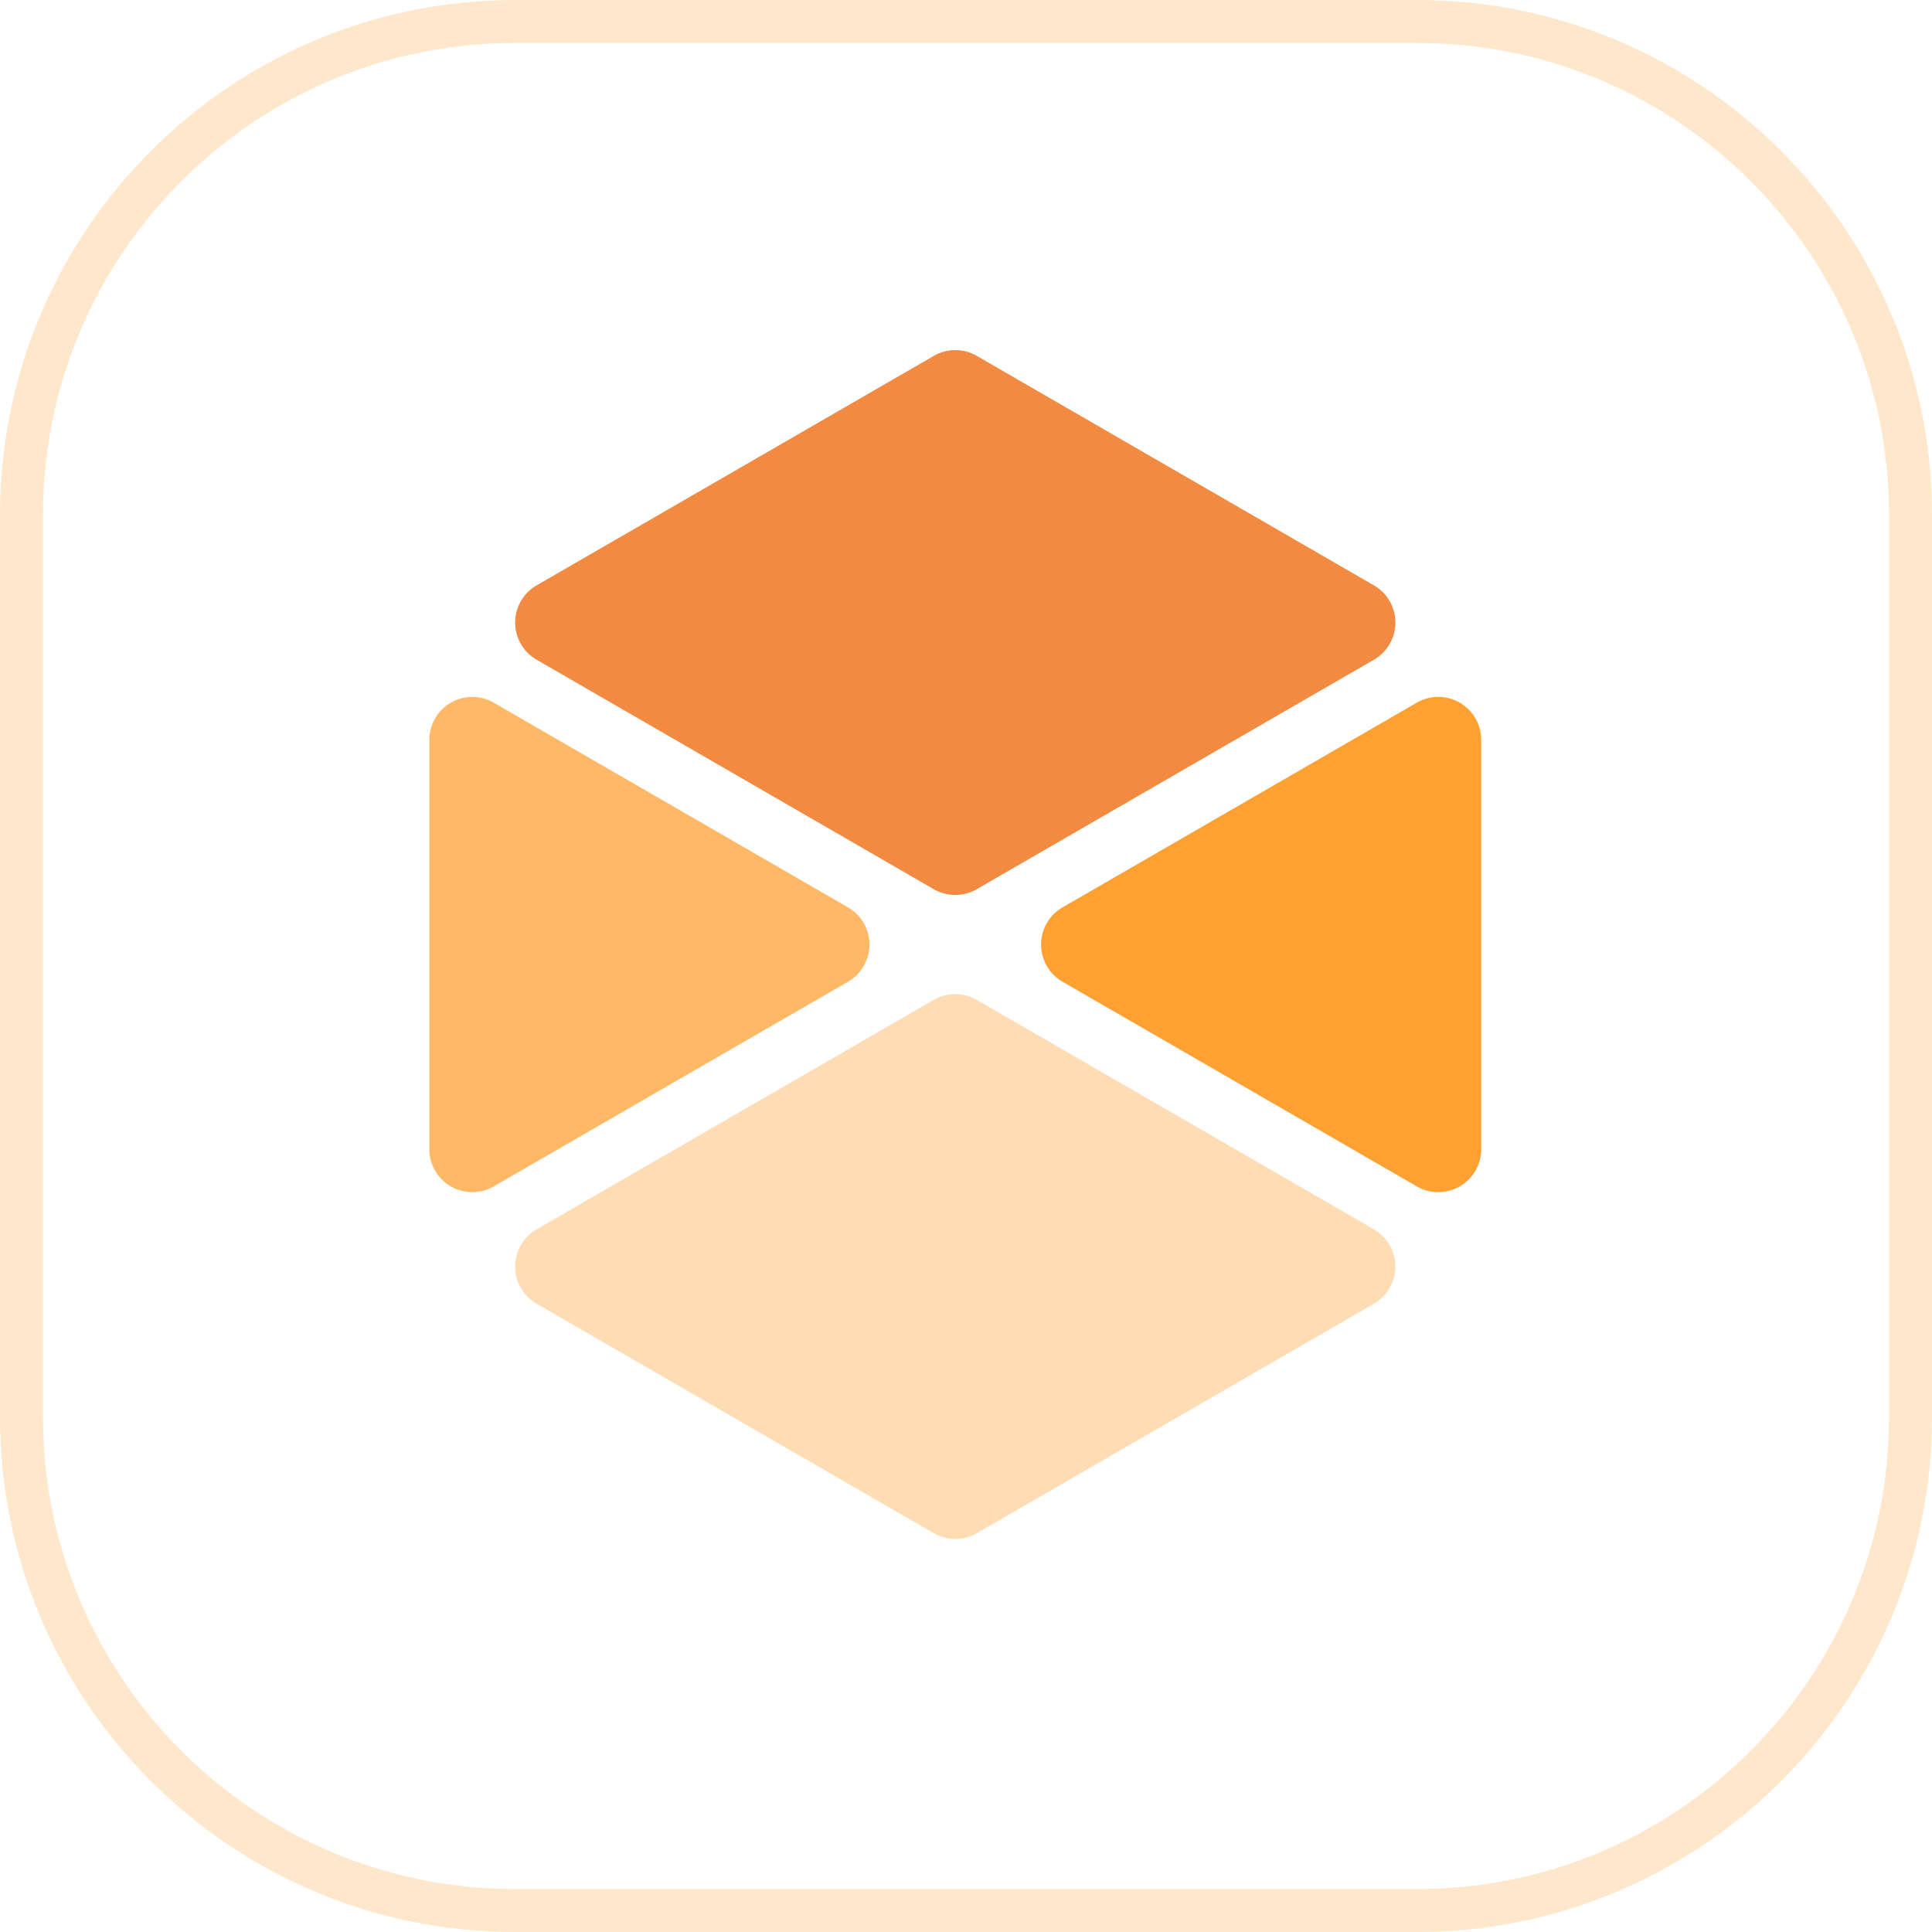 <svg xmlns="http://www.w3.org/2000/svg" width="45" height="45" viewBox="0 0 45 45"><defs><clipPath id="y90ja"><path fill="#fff" d="M0 12C0 5.373 5.373 0 12 0h21c6.627 0 12 5.373 12 12v21c0 6.627-5.373 12-12 12H12C5.373 45 0 39.627 0 33z"/></clipPath></defs><g><g><g/><g opacity=".2"><path fill="none" stroke="#f80" stroke-miterlimit="20" stroke-width="2" d="M0 12C0 5.373 5.373 0 12 0h21c6.627 0 12 5.373 12 12v21c0 6.627-5.373 12-12 12H12C5.373 45 0 39.627 0 33z" clip-path="url(&quot;#y90ja&quot;)"/></g><g><g/><g><path fill="#f28b41" d="M12.499 13.634a1 1 0 0 0 0 1.732l9.25 5.345a1 1 0 0 0 1.001 0l9.251-5.345a1 1 0 0 0 0-1.732l-9.25-5.345a1 1 0 0 0-1.001 0z"/></g><g opacity=".3"><path fill="#f80" d="M12.499 30.366a1 1 0 0 1 0-1.732l9.25-5.345a1 1 0 0 1 1.001 0l9.251 5.345a1 1 0 0 1 0 1.732l-9.25 5.345a1 1 0 0 1-1.001 0z"/></g><g opacity=".8"><path fill="#f80" d="M24.749 22.866a1 1 0 0 1 0-1.732l8.25-4.767a1 1 0 0 1 1.501.866v9.534a1 1 0 0 1-1.5.866z"/></g><g opacity=".6"><path fill="#f80" d="M11.5 27.633a1 1 0 0 1-1.5-.866v-9.534a1 1 0 0 1 1.5-.866l8.251 4.767a1 1 0 0 1 0 1.732z"/></g></g></g></g></svg>